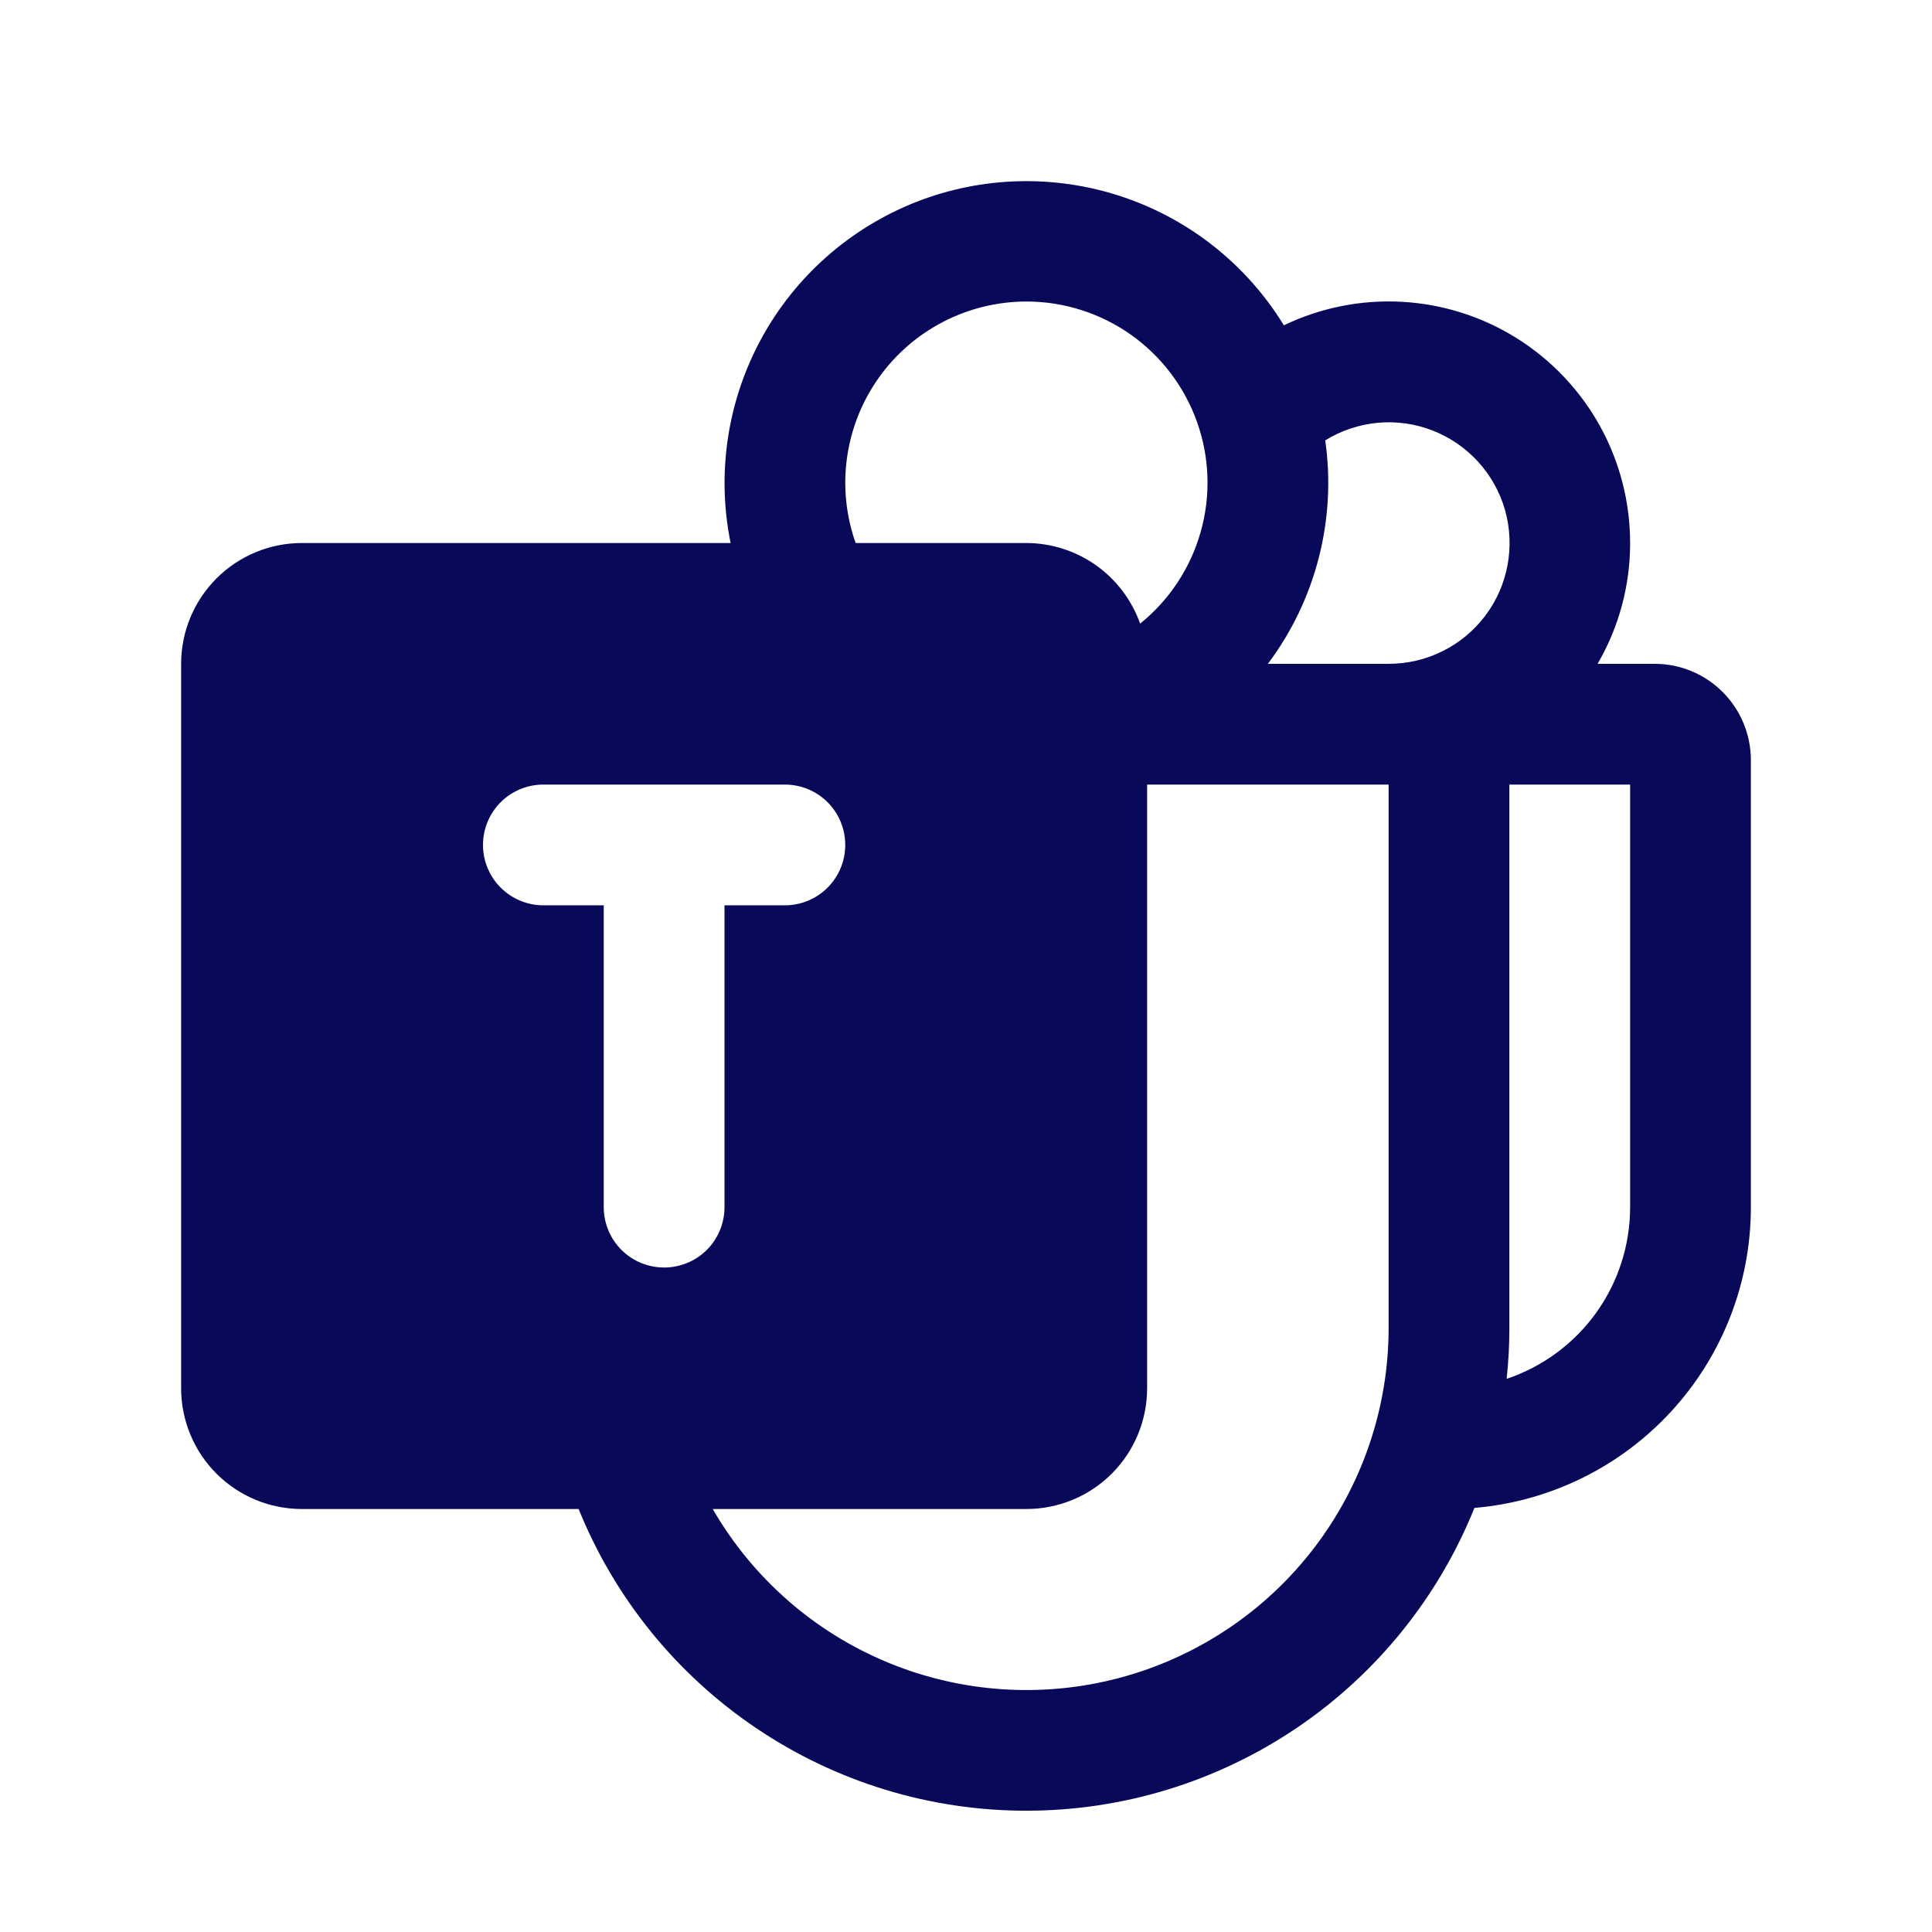 <svg width="32" height="32" viewBox="0 0 32 32" fill="none" xmlns="http://www.w3.org/2000/svg">
<g id="Property 1=Default" clip-path="url(#clip0_21_2710)">
<path id="Vector" d="M27.407 10.995H26.461C26.815 10.387 27.001 9.697 27 8.994C27 8.318 26.829 7.652 26.502 7.059C26.174 6.466 25.702 5.967 25.129 5.606C24.556 5.246 23.901 5.037 23.225 4.999C22.549 4.961 21.875 5.095 21.265 5.388C20.651 4.386 19.704 3.632 18.589 3.259C17.474 2.886 16.264 2.917 15.17 3.347C14.077 3.778 13.169 4.58 12.608 5.612C12.047 6.645 11.867 7.843 12.101 8.994H5C4.47 8.994 3.961 9.205 3.586 9.58C3.211 9.955 3 10.464 3 10.995V22.994C3 23.525 3.211 24.034 3.586 24.409C3.961 24.784 4.47 24.994 5 24.994H9.584C10.182 26.473 11.209 27.738 12.532 28.628C13.855 29.519 15.414 29.994 17.009 29.991C18.604 29.989 20.161 29.511 21.482 28.617C22.803 27.723 23.826 26.455 24.421 24.976C25.67 24.87 26.833 24.3 27.681 23.377C28.529 22.455 29 21.247 29 19.994V12.587C28.999 12.165 28.831 11.76 28.533 11.462C28.234 11.163 27.83 10.995 27.407 10.995ZM17 4.994C17.621 4.994 18.226 5.187 18.733 5.545C19.239 5.904 19.622 6.41 19.829 6.996C20.036 7.581 20.056 8.216 19.886 8.813C19.717 9.41 19.367 9.94 18.884 10.329C18.746 9.94 18.491 9.602 18.154 9.363C17.817 9.124 17.413 8.995 17 8.994H14.172C14.012 8.542 13.963 8.058 14.029 7.583C14.095 7.107 14.274 6.655 14.551 6.263C14.828 5.871 15.195 5.551 15.621 5.331C16.047 5.11 16.52 4.995 17 4.994ZM11 20.994C10.735 20.994 10.48 20.889 10.293 20.702C10.105 20.514 10 20.26 10 19.994V14.995H9C8.735 14.995 8.48 14.889 8.293 14.702C8.105 14.514 8 14.26 8 13.995C8 13.729 8.105 13.475 8.293 13.287C8.48 13.1 8.735 12.995 9 12.995H13C13.265 12.995 13.52 13.1 13.707 13.287C13.895 13.475 14 13.729 14 13.995C14 14.26 13.895 14.514 13.707 14.702C13.52 14.889 13.265 14.995 13 14.995H12V19.994C12 20.26 11.895 20.514 11.707 20.702C11.52 20.889 11.265 20.994 11 20.994ZM23 21.994C23 23.315 22.564 24.598 21.76 25.646C20.956 26.693 19.828 27.446 18.553 27.788C17.278 28.13 15.925 28.041 14.705 27.536C13.485 27.031 12.466 26.138 11.805 24.994H17C17.53 24.994 18.039 24.784 18.414 24.409C18.789 24.034 19 23.525 19 22.994V12.995H23V21.994ZM23 10.995H21C21.394 10.47 21.68 9.874 21.843 9.239C22.006 8.604 22.043 7.943 21.95 7.294C22.213 7.131 22.511 7.032 22.819 7.003C23.127 6.974 23.438 7.018 23.726 7.13C24.015 7.242 24.274 7.419 24.482 7.648C24.691 7.877 24.843 8.151 24.928 8.448C25.012 8.746 25.026 9.06 24.969 9.364C24.912 9.668 24.785 9.955 24.598 10.202C24.411 10.448 24.17 10.649 23.892 10.786C23.615 10.924 23.31 10.995 23 10.995ZM27 19.994C27 20.623 26.802 21.236 26.436 21.746C26.069 22.256 25.551 22.638 24.955 22.838C24.985 22.558 25 22.276 25 21.994V12.995H27V19.994Z" fill="#090959"/>
</g>
<defs>
<clipPath id="clip0_21_2710">
<rect width="32" height="32" fill="white"/>
</clipPath>
</defs>
</svg>
